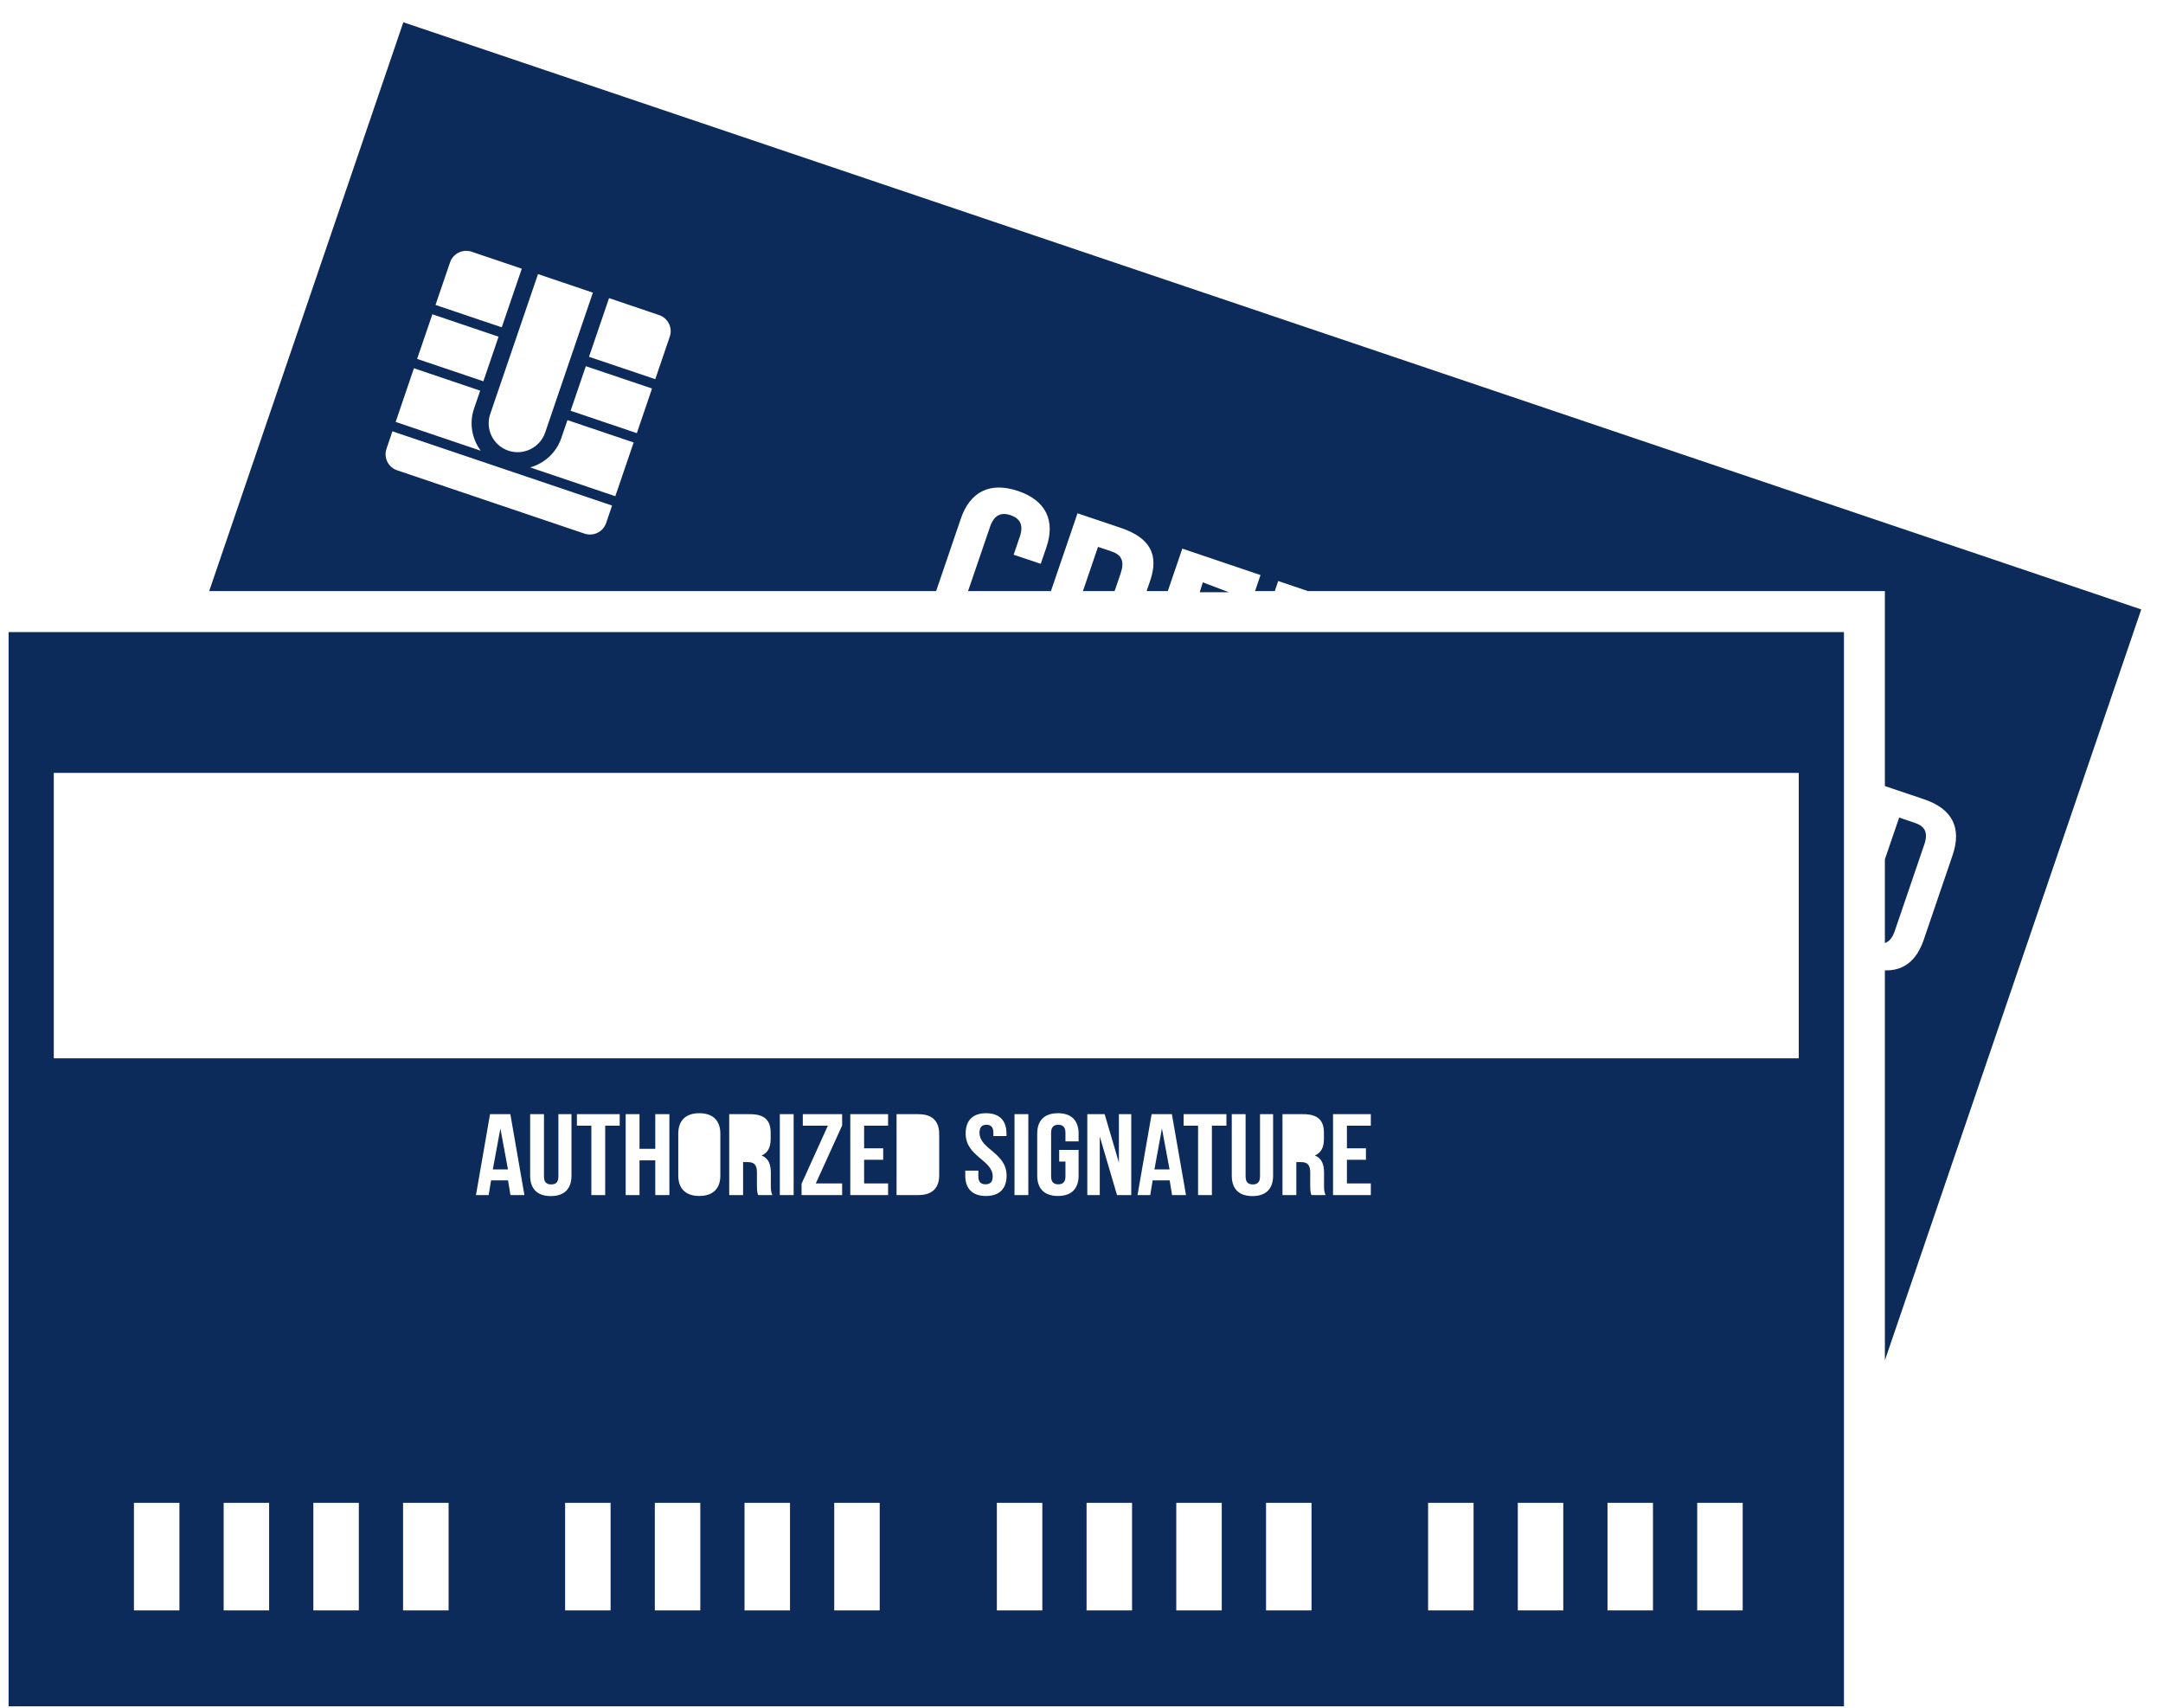 <?xml version="1.0" encoding="UTF-8" standalone="no"?>
<svg width="38px" height="30px" viewBox="0 0 38 30" version="1.1" xmlns="http://www.w3.org/2000/svg" xmlns:xlink="http://www.w3.org/1999/xlink">
    <!-- Generator: Sketch 39 (31667) - http://www.bohemiancoding.com/sketch -->
    <title>Payment</title>
    <desc>Created with Sketch.</desc>
    <defs></defs>
    <g id="Page-1" stroke="none" stroke-width="1" fill="none" fill-rule="evenodd">
        <g id="Desktop-HD---Billing" transform="translate(-1068, -199)" fill="#0C2B5A">
            <g id="Breadcrumbs-Copy-2" transform="translate(0, 165)">
                <g id="Payment" transform="translate(1068, 34)">
                    <path d="M0.945,18.592 L31.601,18.592 L31.601,13.578 L0.945,13.578 L0.945,18.592 Z M29.817,28.29 L30.616,28.29 L30.616,26.4 L29.817,26.4 L29.817,28.29 Z M28.241,28.29 L29.04,28.29 L29.04,26.4 L28.241,26.4 L28.241,28.29 Z M26.665,28.29 L27.464,28.29 L27.464,26.4 L26.665,26.4 L26.665,28.29 Z M25.089,28.29 L25.888,28.29 L25.888,26.4 L25.089,26.4 L25.089,28.29 Z M24.083,19.775 L23.663,19.775 L23.663,20.172 L23.997,20.172 L23.997,20.374 L23.663,20.374 L23.663,20.79 L24.083,20.79 L24.083,20.994 L23.419,20.994 L23.419,19.573 L24.083,19.573 L24.083,19.775 L24.083,19.775 Z M23.04,20.994 C23.026,20.958 23.018,20.935 23.018,20.819 L23.018,20.596 C23.018,20.463 22.969,20.415 22.859,20.415 L22.774,20.415 L22.774,20.994 L22.531,20.994 L22.531,19.573 L22.898,19.573 C23.15,19.573 23.259,19.68 23.259,19.899 L23.259,20.011 C23.259,20.157 23.208,20.252 23.1,20.299 C23.221,20.346 23.261,20.454 23.261,20.602 L23.261,20.82 C23.261,20.89 23.263,20.94 23.288,20.994 L23.04,20.994 L23.04,20.994 Z M22.242,28.29 L23.041,28.29 L23.041,26.4 L22.242,26.4 L22.242,28.29 Z M21.64,20.655 L21.64,19.573 L21.883,19.573 L21.883,20.669 C21.883,20.771 21.932,20.807 22.01,20.807 C22.087,20.807 22.136,20.771 22.136,20.669 L22.136,19.573 L22.366,19.573 L22.366,20.655 C22.366,20.882 22.242,21.012 22.003,21.012 C21.764,21.012 21.64,20.882 21.64,20.655 L21.64,20.655 Z M21.546,19.775 L21.291,19.775 L21.291,20.994 L21.048,20.994 L21.048,19.775 L20.794,19.775 L20.794,19.573 L21.546,19.573 L21.546,19.775 L21.546,19.775 Z M20.665,28.29 L21.464,28.29 L21.464,26.4 L20.665,26.4 L20.665,28.29 Z M20.549,20.736 L20.25,20.736 L20.208,20.994 L19.984,20.994 L20.232,19.573 L20.588,19.573 L20.836,20.994 L20.591,20.994 L20.549,20.736 L20.549,20.736 Z M19.102,20.994 L19.102,19.573 L19.407,19.573 L19.657,20.423 L19.657,19.573 L19.874,19.573 L19.874,20.994 L19.624,20.994 L19.321,19.965 L19.321,20.994 L19.102,20.994 L19.102,20.994 Z M19.089,28.29 L19.888,28.29 L19.888,26.4 L19.089,26.4 L19.089,28.29 Z M18.949,20.051 L18.718,20.051 L18.718,19.899 C18.718,19.798 18.669,19.759 18.592,19.759 C18.515,19.759 18.466,19.798 18.466,19.899 L18.466,20.667 C18.466,20.768 18.515,20.805 18.592,20.805 C18.669,20.805 18.718,20.768 18.718,20.667 L18.718,20.405 L18.608,20.405 L18.608,20.201 L18.949,20.201 L18.949,20.653 C18.949,20.88 18.825,21.01 18.586,21.01 C18.347,21.01 18.222,20.88 18.222,20.653 L18.222,19.913 C18.222,19.686 18.347,19.556 18.586,19.556 C18.825,19.556 18.949,19.686 18.949,19.913 L18.949,20.051 L18.949,20.051 Z M17.823,20.994 L18.066,20.994 L18.066,19.573 L17.823,19.573 L17.823,20.994 Z M17.513,28.29 L18.312,28.29 L18.312,26.4 L17.513,26.4 L17.513,28.29 Z M16.958,20.653 L16.958,20.565 L17.188,20.565 L17.188,20.667 C17.188,20.768 17.237,20.805 17.314,20.805 C17.392,20.805 17.44,20.768 17.44,20.667 C17.44,20.374 16.965,20.32 16.965,19.913 C16.965,19.686 17.087,19.556 17.323,19.556 C17.56,19.556 17.682,19.686 17.682,19.913 L17.682,19.958 L17.452,19.958 L17.452,19.899 C17.452,19.798 17.407,19.759 17.33,19.759 C17.253,19.759 17.208,19.798 17.208,19.899 C17.208,20.191 17.684,20.246 17.684,20.653 C17.684,20.88 17.56,21.01 17.321,21.01 C17.082,21.01 16.958,20.88 16.958,20.653 L16.958,20.653 Z M16.5,20.642 C16.5,20.869 16.38,20.994 16.136,20.994 L15.751,20.994 L15.751,19.573 L16.136,19.573 C16.38,19.573 16.5,19.696 16.5,19.924 L16.5,20.642 L16.5,20.642 Z M15.602,19.775 L15.181,19.775 L15.181,20.172 L15.516,20.172 L15.516,20.374 L15.181,20.374 L15.181,20.79 L15.602,20.79 L15.602,20.994 L14.938,20.994 L14.938,19.573 L15.602,19.573 L15.602,19.775 L15.602,19.775 Z M14.656,28.29 L15.455,28.29 L15.455,26.4 L14.656,26.4 L14.656,28.29 Z M14.104,19.775 L14.104,19.573 L14.795,19.573 L14.795,19.771 L14.332,20.79 L14.795,20.79 L14.795,20.994 L14.082,20.994 L14.082,20.795 L14.544,19.775 L14.104,19.775 L14.104,19.775 Z M13.7,20.994 L13.943,20.994 L13.943,19.573 L13.7,19.573 L13.7,20.994 Z M13.08,28.29 L13.879,28.29 L13.879,26.4 L13.08,26.4 L13.08,28.29 Z M13.055,20.994 L12.811,20.994 L12.811,19.573 L13.178,19.573 C13.431,19.573 13.539,19.68 13.539,19.899 L13.539,20.011 C13.539,20.157 13.489,20.252 13.38,20.299 C13.502,20.346 13.542,20.454 13.542,20.602 L13.542,20.82 C13.542,20.89 13.544,20.94 13.568,20.994 L13.32,20.994 C13.307,20.958 13.298,20.935 13.298,20.819 L13.298,20.596 C13.298,20.463 13.249,20.415 13.139,20.415 L13.055,20.415 L13.055,20.994 L13.055,20.994 Z M12.655,20.653 C12.655,20.88 12.525,21.01 12.285,21.01 C12.046,21.01 11.916,20.88 11.916,20.653 L11.916,19.913 C11.916,19.686 12.046,19.556 12.285,19.556 C12.525,19.556 12.655,19.686 12.655,19.913 L12.655,20.653 L12.655,20.653 Z M11.504,28.29 L12.303,28.29 L12.303,26.4 L11.504,26.4 L11.504,28.29 Z M11.235,20.994 L10.992,20.994 L10.992,19.573 L11.235,19.573 L11.235,20.182 L11.512,20.182 L11.512,19.573 L11.76,19.573 L11.76,20.994 L11.512,20.994 L11.512,20.384 L11.235,20.384 L11.235,20.994 L11.235,20.994 Z M10.887,19.775 L10.632,19.775 L10.632,20.994 L10.389,20.994 L10.389,19.775 L10.135,19.775 L10.135,19.573 L10.887,19.573 L10.887,19.775 L10.887,19.775 Z M9.928,28.29 L10.727,28.29 L10.727,26.4 L9.928,26.4 L9.928,28.29 Z M9.314,20.655 L9.314,19.573 L9.557,19.573 L9.557,20.669 C9.557,20.771 9.606,20.807 9.684,20.807 C9.761,20.807 9.81,20.771 9.81,20.669 L9.81,19.573 L10.04,19.573 L10.04,20.655 C10.04,20.882 9.916,21.012 9.677,21.012 C9.438,21.012 9.314,20.882 9.314,20.655 L9.314,20.655 Z M8.968,20.994 L8.925,20.736 L8.627,20.736 L8.585,20.994 L8.362,20.994 L8.609,19.573 L8.966,19.573 L9.213,20.994 L8.968,20.994 L8.968,20.994 Z M7.081,28.29 L7.881,28.29 L7.881,26.4 L7.081,26.4 L7.081,28.29 Z M5.505,28.29 L6.304,28.29 L6.304,26.4 L5.505,26.4 L5.505,28.29 Z M3.929,28.29 L4.728,28.29 L4.728,26.4 L3.929,26.4 L3.929,28.29 Z M2.353,28.29 L3.152,28.29 L3.152,26.4 L2.353,26.4 L2.353,28.29 Z M0.151,29.975 L32.395,29.975 L32.395,11.104 L0.151,11.104 L0.151,29.975 Z" id="Fill-44"></path>
                    <polyline id="Fill-45" points="8.658 20.543 8.924 20.543 8.791 19.824 8.658 20.543"></polyline>
                    <path d="" id="Fill-46"></path>
                    <path d="" id="Fill-47"></path>
                    <path d="" id="Fill-48"></path>
                    <polyline id="Fill-49" points="20.281 20.543 20.547 20.543 20.413 19.824 20.281 20.543"></polyline>
                    <path d="" id="Fill-50"></path>
                    <path d="M19.686,10.079 C19.758,9.869 19.711,9.75 19.533,9.689 L19.29,9.607 L19.025,10.384 L19.58,10.384 C19.582,10.378 19.585,10.375 19.587,10.369 L19.686,10.079" id="Fill-51"></path>
                    <path d="M11.767,5.913 L11.512,6.661 L10.348,6.268 L10.7,5.237 L11.579,5.535 C11.736,5.588 11.82,5.757 11.767,5.913 L11.767,5.913 Z M11.188,7.609 L10.025,7.216 L10.292,6.433 L11.455,6.825 L11.188,7.609 L11.188,7.609 Z M10.81,8.717 L9.314,8.211 C9.562,8.141 9.772,7.956 9.861,7.696 L9.969,7.38 L11.132,7.773 L10.81,8.717 L10.81,8.717 Z M10.649,9.187 C10.596,9.344 10.426,9.427 10.268,9.374 L6.977,8.262 C6.821,8.209 6.736,8.04 6.79,7.884 L6.894,7.577 L10.753,8.881 L10.649,9.187 L10.649,9.187 Z M7.272,6.469 L8.436,6.863 L8.328,7.178 C8.239,7.438 8.293,7.712 8.446,7.918 L6.951,7.412 L7.272,6.469 L7.272,6.469 Z M7.596,5.521 L8.759,5.915 L8.492,6.698 L7.328,6.305 L7.596,5.521 L7.596,5.521 Z M7.907,4.608 C7.96,4.453 8.131,4.369 8.288,4.423 L9.167,4.72 L8.815,5.75 L7.651,5.357 L7.907,4.608 L7.907,4.608 Z M10.416,5.141 L9.577,7.6 C9.486,7.864 9.196,8.007 8.931,7.917 C8.665,7.827 8.522,7.539 8.612,7.274 L9.452,4.815 L10.416,5.141 L10.416,5.141 Z M33.114,23.898 L37.618,10.706 L7.086,0.391 L3.675,10.384 L16.446,10.384 L16.88,9.112 C17.041,8.64 17.389,8.459 17.884,8.625 C18.379,8.792 18.543,9.149 18.382,9.619 L18.284,9.905 L17.808,9.745 L17.916,9.429 C17.988,9.219 17.915,9.105 17.754,9.05 C17.594,8.996 17.466,9.042 17.394,9.252 L17.007,10.384 L18.463,10.384 L18.93,9.017 L19.69,9.273 C20.212,9.45 20.361,9.748 20.206,10.203 L20.144,10.384 L20.516,10.384 L20.771,9.638 L22.145,10.102 L22.049,10.384 L22.396,10.384 L22.456,10.207 L22.979,10.384 L33.114,10.384 L33.114,13.809 L33.802,14.041 C34.306,14.211 34.465,14.55 34.304,15.022 L33.796,16.511 C33.672,16.874 33.443,17.058 33.114,17.046 L33.114,23.898 L33.114,23.898 Z" id="Fill-52"></path>
                    <path d="M33.808,14.831 C33.879,14.621 33.809,14.512 33.649,14.459 L33.365,14.362 L33.114,15.096 L33.114,16.566 C33.185,16.542 33.244,16.482 33.285,16.362 L33.808,14.831" id="Fill-53"></path>
                    <polyline id="Fill-54" points="21.077 10.404 21.589 10.404 21.131 10.23 21.077 10.404"></polyline>
                </g>
            </g>
        </g>
    </g>
</svg>
